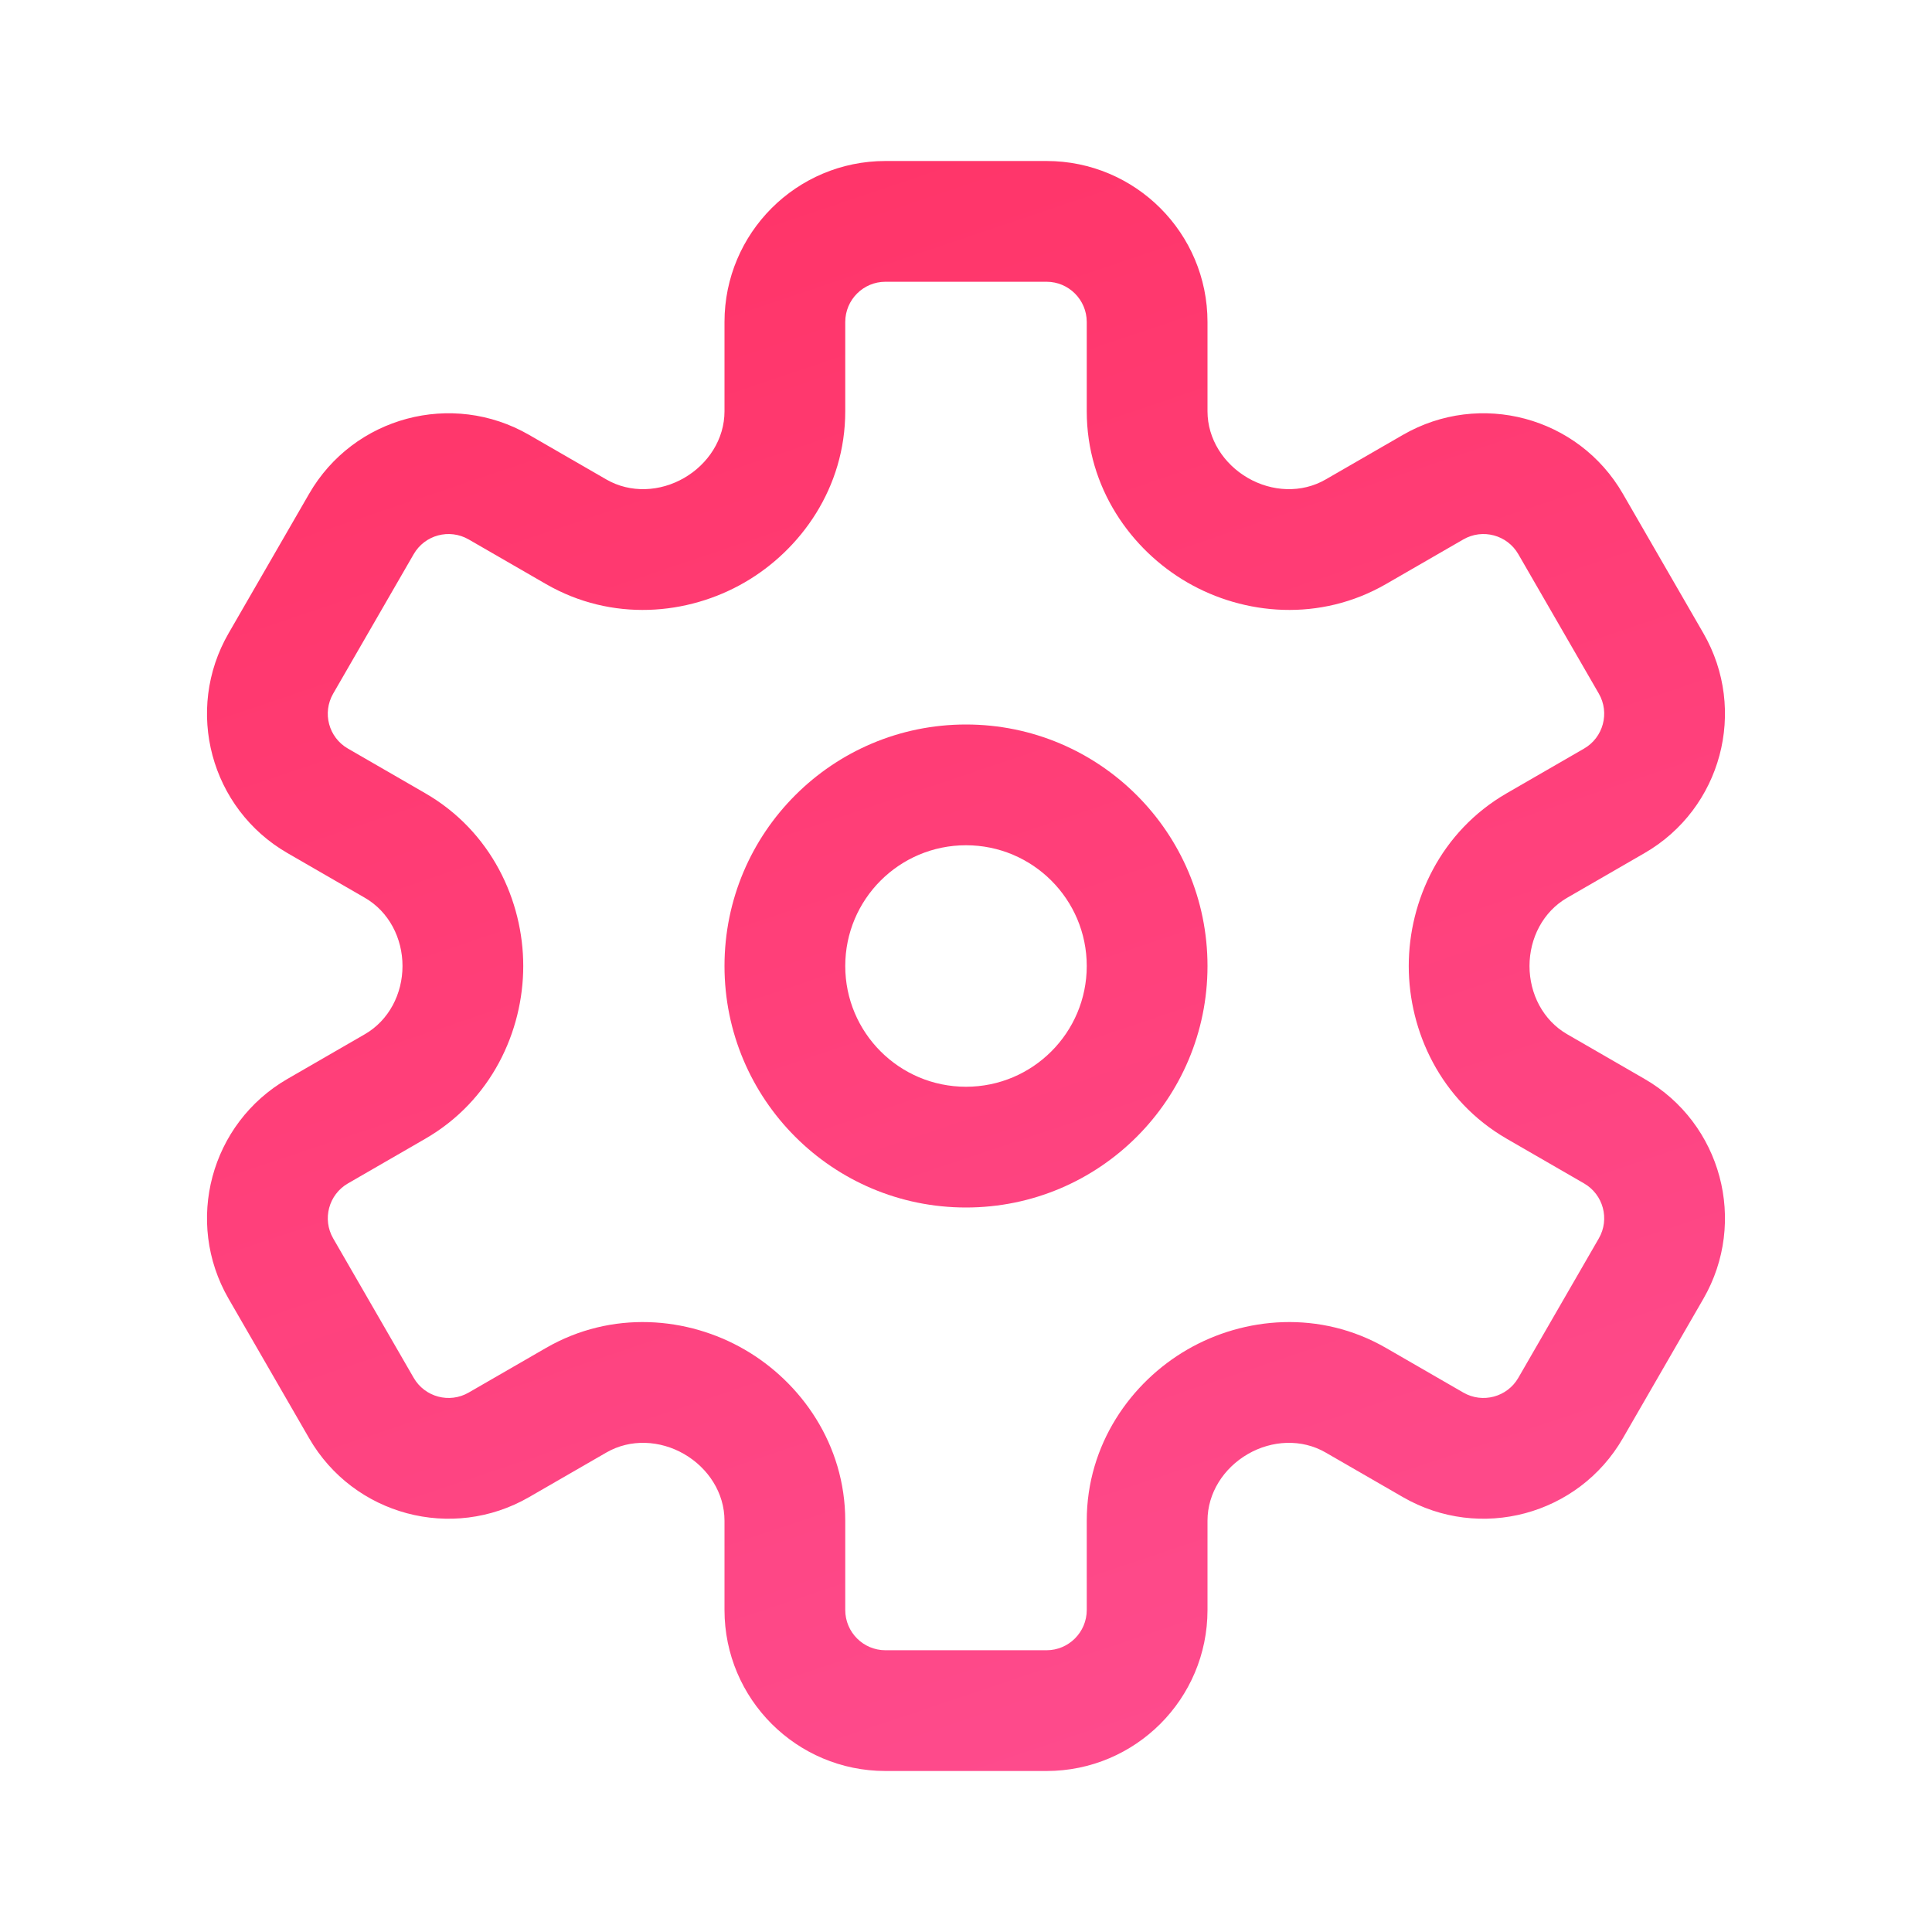 <svg width="24" height="24" viewBox="0 0 24 24" fill="none" xmlns="http://www.w3.org/2000/svg">
<path fill-rule="evenodd" clip-rule="evenodd" d="M12 13.5C12.828 13.5 13.5 12.828 13.5 12C13.5 11.172 12.828 10.5 12 10.5C11.171 10.5 10.5 11.172 10.5 12C10.5 12.828 11.171 13.5 12 13.5ZM12 15C13.657 15 15 13.657 15 12C15 10.343 13.657 9 12 9C10.343 9 9 10.343 9 12C9 13.657 10.343 15 12 15Z" fill="url(#paint0_linear_589_6015)"/>
<path fill-rule="evenodd" clip-rule="evenodd" d="M2.84 7.866C2.287 8.823 2.615 10.046 3.572 10.598L4.533 11.153C4.832 11.326 5 11.655 5 12C5 12.345 4.832 12.674 4.533 12.847L3.572 13.402C2.615 13.954 2.287 15.177 2.84 16.134L3.84 17.866C4.392 18.823 5.615 19.15 6.572 18.598L7.532 18.044C7.831 17.871 8.2 17.89 8.499 18.063C8.798 18.236 9 18.546 9 18.891V20C9 21.105 9.895 22 11 22H13C14.104 22 15 21.105 15 20V18.891C15 18.546 15.202 18.236 15.501 18.063C15.8 17.89 16.169 17.871 16.468 18.044L17.428 18.598C18.385 19.15 19.608 18.823 20.16 17.866L21.16 16.134C21.712 15.177 21.385 13.954 20.428 13.402L19.467 12.847C19.168 12.674 19 12.345 19 12C19 11.655 19.168 11.326 19.467 11.153L20.428 10.598C21.385 10.046 21.712 8.823 21.16 7.866L20.16 6.134C19.608 5.177 18.385 4.85 17.428 5.402L16.468 5.956C16.169 6.129 15.8 6.11 15.501 5.937C15.202 5.764 15 5.454 15 5.109V4C15 2.895 14.104 2 13 2H11C9.895 2 9 2.895 9 4V5.109C9 5.454 8.798 5.764 8.499 5.937C8.2 6.11 7.831 6.129 7.532 5.956L6.572 5.402C5.615 4.85 4.392 5.177 3.84 6.134L2.84 7.866ZM11 3.5C10.724 3.5 10.5 3.724 10.5 4V5.109C10.5 6.057 9.95 6.83 9.25 7.235C8.544 7.644 7.601 7.728 6.782 7.255L5.822 6.701C5.582 6.563 5.277 6.645 5.139 6.884L4.139 8.616C4.001 8.855 4.082 9.161 4.322 9.299L5.283 9.854C6.102 10.327 6.5 11.187 6.5 12C6.5 12.813 6.102 13.673 5.283 14.146L4.322 14.701C4.083 14.839 4.001 15.145 4.139 15.384L5.139 17.116C5.277 17.355 5.583 17.437 5.822 17.299L6.782 16.745C7.601 16.272 8.544 16.356 9.25 16.765C9.95 17.17 10.5 17.943 10.5 18.891V20C10.5 20.276 10.724 20.5 11 20.5H13C13.276 20.5 13.5 20.276 13.5 20V18.891C13.5 17.943 14.049 17.17 14.749 16.765C15.455 16.356 16.399 16.272 17.218 16.745L18.178 17.299C18.417 17.437 18.723 17.355 18.861 17.116L19.861 15.384C19.999 15.145 19.917 14.839 19.678 14.701L18.717 14.146C17.898 13.673 17.5 12.813 17.5 12C17.5 11.187 17.898 10.327 18.717 9.854L19.678 9.299C19.917 9.161 19.999 8.855 19.861 8.616L18.861 6.884C18.723 6.645 18.417 6.563 18.178 6.701L17.218 7.255C16.399 7.728 15.455 7.644 14.749 7.235C14.049 6.83 13.5 6.057 13.5 5.109V4C13.5 3.724 13.276 3.5 13 3.5H11Z" fill="url(#paint1_linear_589_6015)"/>
<defs>
<linearGradient id="paint0_linear_589_6015" x1="9.492" y1="0.462" x2="18.141" y2="26.137" gradientUnits="userSpaceOnUse">
<stop stop-color="#FF3366"/>
<stop offset="1" stop-color="#FE5196"/>
</linearGradient>
<linearGradient id="paint1_linear_589_6015" x1="9.492" y1="0.462" x2="18.141" y2="26.137" gradientUnits="userSpaceOnUse">
<stop stop-color="#FF3366"/>
<stop offset="1" stop-color="#FE5196"/>
</linearGradient>
</defs>
</svg>
